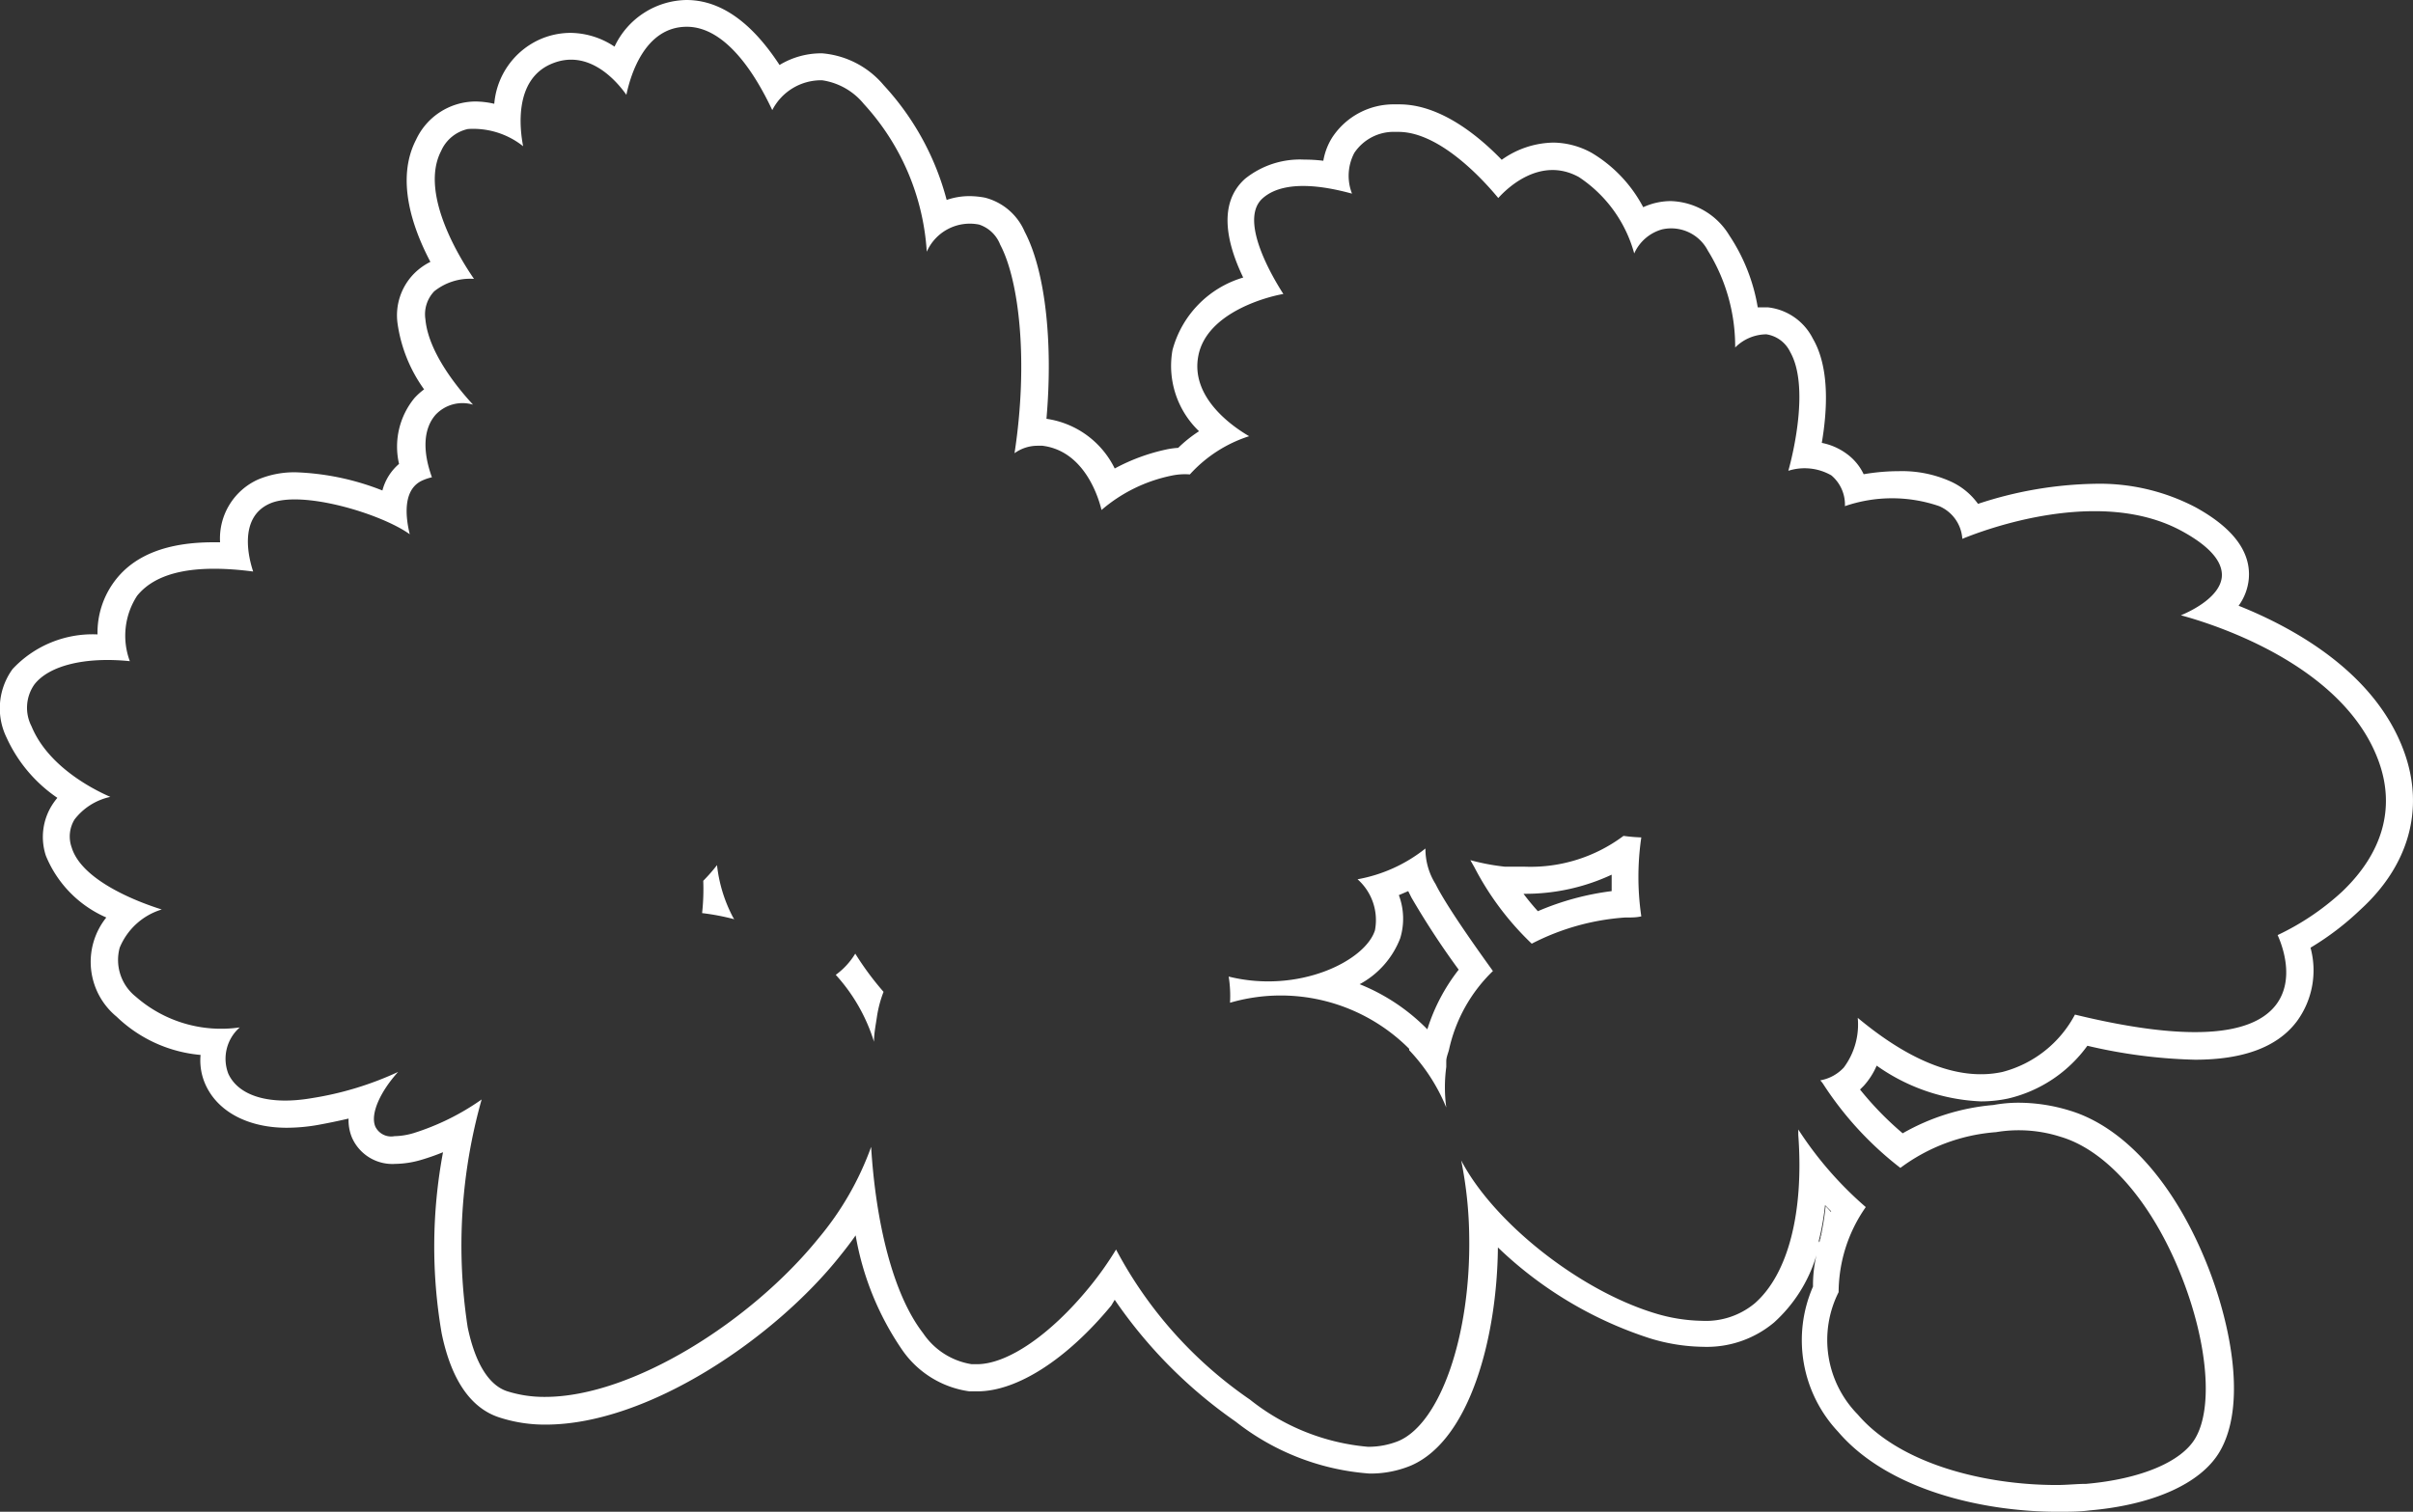 <svg xmlns="http://www.w3.org/2000/svg" viewBox="0 0 126.2 79.09"><rect x="0" y="0" width="126.2" height="79.09" fill="#333333" stroke="none"/><defs><style>.cls-1{fill:#fff;}</style></defs><title>0</title><g id="圖層_1" data-name="圖層 1"><path class="cls-1" d="M95.48,63.1A13.23,13.23,0,0,1,95.15,65a11.49,11.49,0,0,1,.65-1.55Z"/><path class="cls-1" d="M37.5,45.26a9,9,0,0,1-.72.82,11.44,11.44,0,0,1-.06,1.69,12.24,12.24,0,0,1,1.68.32,1.86,1.86,0,0,1-.11-.19A7.63,7.63,0,0,1,37.5,45.26Z"/><path class="cls-1" d="M43.71,51a9.24,9.24,0,0,1,2,3.5c0-.44.09-.87.15-1.28a6,6,0,0,1,.35-1.33,15.46,15.46,0,0,1-1.48-2A3.8,3.8,0,0,1,43.71,51Z"/><path class="cls-1" d="M125.75,39.37c-1.47-4.12-5.67-6.48-8.67-7.68a2.84,2.84,0,0,0,.53-1.39c.13-1.41-.8-2.67-2.78-3.76a10.81,10.81,0,0,0-5.28-1.23,20.41,20.41,0,0,0-6.1,1.05A3.58,3.58,0,0,0,102,25.18a6.2,6.2,0,0,0-2.69-.53,10.9,10.9,0,0,0-1.84.16,2.8,2.8,0,0,0-.89-1.07,3.25,3.25,0,0,0-1.3-.57c.29-1.71.42-3.94-.47-5.46a3,3,0,0,0-2.34-1.63h-.26l-.28,0a9.64,9.64,0,0,0-1.49-3.77,3.7,3.7,0,0,0-3.07-1.79,3.49,3.49,0,0,0-1.43.32A7.22,7.22,0,0,0,83.25,8a4.22,4.22,0,0,0-2-.54,4.77,4.77,0,0,0-2.71.9c-1.26-1.3-3.24-2.9-5.35-2.9h-.22a3.84,3.84,0,0,0-3.3,1.74,3.34,3.34,0,0,0-.46,1.21,8.14,8.14,0,0,0-1-.06,4.58,4.58,0,0,0-3.09,1c-1.46,1.3-.94,3.43-.1,5.17a5.41,5.41,0,0,0-3.7,3.8,4.73,4.73,0,0,0,1.39,4.24,6.82,6.82,0,0,0-1.09.87,4.11,4.11,0,0,0-.6.08,10.13,10.13,0,0,0-2.72,1,4.72,4.72,0,0,0-3.57-2.6c.35-4-.06-7.74-1.14-9.79a3.09,3.09,0,0,0-2.08-1.78,4.54,4.54,0,0,0-.81-.08,3.67,3.67,0,0,0-1.19.2,14.11,14.11,0,0,0-3.29-6A4.71,4.71,0,0,0,43,2.79a4.2,4.2,0,0,0-2.23.61C39.73,1.81,38.12,0,35.9,0a4.23,4.23,0,0,0-3.76,2.44,4.21,4.21,0,0,0-2.3-.72,4,4,0,0,0-1.58.33,4.06,4.06,0,0,0-2.41,3.38,4.52,4.52,0,0,0-1-.12,3.45,3.45,0,0,0-3.09,2c-1.06,2.05-.21,4.57.75,6.39a3.2,3.2,0,0,0-.84.6,3.11,3.11,0,0,0-.88,2.61,7.75,7.75,0,0,0,1.39,3.46,3.51,3.51,0,0,0-.5.45,4,4,0,0,0-.81,3.45A2.73,2.73,0,0,0,20,25.66a13.54,13.54,0,0,0-4.49-.95,4.89,4.89,0,0,0-2,.37,3.38,3.38,0,0,0-2,3.29h-.35c-2.4,0-4.12.66-5.14,2a4.5,4.5,0,0,0-.92,2.82A5.72,5.72,0,0,0,.66,35a3.49,3.49,0,0,0-.32,3.58A7.63,7.63,0,0,0,3,41.74a3.69,3.69,0,0,0-.29.4,3.13,3.13,0,0,0-.31,2.63A6,6,0,0,0,5.56,48a3.71,3.71,0,0,0,.54,5.19,7.24,7.24,0,0,0,4.39,2,3.08,3.08,0,0,0,.27,1.58C11.41,58.18,13,59,15,59a9.52,9.52,0,0,0,1.64-.15q.82-.15,1.59-.33a2.38,2.38,0,0,0,.18,1,2.31,2.31,0,0,0,2.27,1.37,5,5,0,0,0,1.35-.21,12,12,0,0,0,1.14-.4,26.75,26.75,0,0,0-.07,9.48c.5,2.42,1.51,3.9,3,4.39a7.66,7.66,0,0,0,2.44.38c5.37,0,12-4.55,15.4-8.83.29-.36.56-.71.81-1.07a15.1,15.1,0,0,0,2.44,6,5.12,5.12,0,0,0,3.51,2.16l.42,0c2.08,0,4.68-1.68,7-4.49L58.3,68a24.81,24.81,0,0,0,6.32,6.37,12.82,12.82,0,0,0,7,2.72,5.5,5.5,0,0,0,2.18-.42c3.09-1.34,4.5-6.74,4.54-11.41A20.58,20.58,0,0,0,86.24,70a9.87,9.87,0,0,0,2.85.46,5.47,5.47,0,0,0,3.69-1.27A7.69,7.69,0,0,0,95,65.67a6.87,6.87,0,0,0-.18,1.64,7,7,0,0,0,1.31,7.59c2.64,3.09,7.66,4.19,11.48,4.19.57,0,1.13,0,1.67-.07,3.34-.29,5.82-1.41,6.8-3.06,1.42-2.4.62-6.57-.6-9.68-1.71-4.35-4.36-7.33-7.27-8.19a9.14,9.14,0,0,0-2.63-.4,7.31,7.31,0,0,0-1.33.12,11.51,11.51,0,0,0-4.74,1.48A16.77,16.77,0,0,1,97.28,57l.2-.2a3.81,3.81,0,0,0,.67-1.05,10.14,10.14,0,0,0,5.45,1.87,6.81,6.81,0,0,0,1.43-.15,7.12,7.12,0,0,0,4.14-2.76,27.13,27.13,0,0,0,5.63.73h0c2.52,0,4.31-.66,5.32-2a4.51,4.51,0,0,0,.72-3.86,14.66,14.66,0,0,0,2.62-2C126,45.26,126.8,42.31,125.75,39.37Zm-6.63,9.55c.22.49.95,2.33-.11,3.68-1.33,1.68-4.86,1.85-10.49.48a6,6,0,0,1-3.79,3c-2.2.48-4.75-.48-7.57-2.83a3.76,3.76,0,0,1-.73,2.6,2.2,2.2,0,0,1-1.23.67,1.5,1.5,0,0,1,.19.25,17.64,17.64,0,0,0,4,4.33,9.54,9.54,0,0,1,5-1.87,7.17,7.17,0,0,1,3.37.24c2.45.72,4.83,3.47,6.35,7.35,1.36,3.46,1.64,6.85.7,8.43-.73,1.24-2.87,2.13-5.7,2.38-.5,0-1,.06-1.55.06-3.73,0-8.17-1.08-10.4-3.69a5.56,5.56,0,0,1-1-6.4,7.81,7.81,0,0,1,1.42-4.45,19,19,0,0,1-3.53-4.06l0,.28c.3,4.06-.53,7.28-2.27,8.81a4,4,0,0,1-2.76.92,8.87,8.87,0,0,1-2.45-.39c-4-1.21-8.47-4.78-10.15-8a21.16,21.16,0,0,1,.42,4c.08,5.14-1.5,9.72-3.68,10.67a4.18,4.18,0,0,1-1.62.31,11.49,11.49,0,0,1-6.17-2.47,22,22,0,0,1-7-7.85,17.22,17.22,0,0,1-1.42,2c-2,2.44-4.24,4-5.86,4h-.27a3.77,3.77,0,0,1-2.54-1.62c-1.61-2.08-2.48-5.87-2.72-9.75a15.69,15.69,0,0,1-2.75,4.78c-3.5,4.33-9.73,8.3-14.3,8.3a6.38,6.38,0,0,1-2-.3c-.95-.32-1.66-1.47-2.05-3.34a28.14,28.14,0,0,1,.73-11.92,12.85,12.85,0,0,1-3.56,1.76,3.72,3.72,0,0,1-1,.16.92.92,0,0,1-1-.5c-.29-.69.31-1.89,1.19-2.86a16.93,16.93,0,0,1-4.51,1.37c-2.2.38-3.83-.1-4.37-1.28a2.18,2.18,0,0,1,.6-2.42A6.77,6.77,0,0,1,7.1,52.14a2.45,2.45,0,0,1-.84-2.56,3.47,3.47,0,0,1,2.2-2c-1.16-.36-4.17-1.48-4.71-3.24a1.7,1.7,0,0,1,.15-1.47,3.21,3.21,0,0,1,1.87-1.18c-.92-.4-3.26-1.6-4.12-3.69a2.12,2.12,0,0,1,.14-2.18c.76-1,2.66-1.47,5-1.23a3.83,3.83,0,0,1,.38-3.42c1-1.24,3-1.67,6.07-1.27-.22-.66-.79-2.81.86-3.55s5.83.52,7.33,1.6c-.18-.74-.43-2.27.61-2.79a2.55,2.55,0,0,1,.55-.19c-.5-1.38-.45-2.55.2-3.28a1.93,1.93,0,0,1,1.95-.52c-.75-.81-2.33-2.7-2.49-4.46a1.74,1.74,0,0,1,.46-1.47,3,3,0,0,1,2.08-.65c-.63-.91-2.89-4.43-1.72-6.69a2,2,0,0,1,1.4-1.15,4.19,4.19,0,0,1,2.89.9c-.18-.92-.48-3.48,1.48-4.31s3.43.93,3.92,1.62c.19-.92.92-3.56,3.16-3.56h0c2.37,0,4,3.38,4.47,4.36A2.87,2.87,0,0,1,43,4.2h0a3.46,3.46,0,0,1,2.18,1.24,12.59,12.59,0,0,1,3.29,7.73,2.46,2.46,0,0,1,2.74-1.42,1.78,1.78,0,0,1,1.1,1.05c1,1.88,1.48,6.14.75,10.91a2.06,2.06,0,0,1,1.19-.39l.27,0c2.16.27,2.91,2.62,3.09,3.36a8.11,8.11,0,0,1,3.68-1.8,3.33,3.33,0,0,1,.94-.06,7.11,7.11,0,0,1,3.1-2c-.79-.46-3.11-2-2.65-4.24s3.61-3.06,4.44-3.2c-.49-.76-2.37-3.85-1.09-5s3.85-.47,4.68-.25A2.57,2.57,0,0,1,70.83,8,2.48,2.48,0,0,1,73,6.9h.14c2.29,0,4.7,2.83,5.22,3.46.43-.48,2.18-2.21,4.21-1.1a7,7,0,0,1,2.9,4A2.26,2.26,0,0,1,86.93,12a2.16,2.16,0,0,1,2.39,1.11,9.53,9.53,0,0,1,1.43,5.07,2.33,2.33,0,0,1,1.63-.69,1.66,1.66,0,0,1,1.25.93c1,1.77.16,5.29-.1,6.21a2.81,2.81,0,0,1,2.25.24,2,2,0,0,1,.71,1.61,7.58,7.58,0,0,1,4.93,0,2,2,0,0,1,1.21,1.71c1.09-.45,7.19-2.77,11.51-.39,1.44.79,2.13,1.6,2.06,2.39-.1,1-1.46,1.72-2.14,2,1.71.46,8.55,2.6,10.36,7.68.86,2.41.19,4.76-1.93,6.78A13.44,13.44,0,0,1,119.12,48.92Zm-24,16a13.23,13.23,0,0,0,.33-1.87l.32.32A11.49,11.49,0,0,0,95.15,65Z"/><path class="cls-1" d="M74.55,44.39A7.94,7.94,0,0,1,71,46a2.85,2.85,0,0,1,.91,2.67c-.51,1.61-4,3.33-7.65,2.42a6.39,6.39,0,0,1,.07,1.37,9.48,9.48,0,0,1,9.37,2.41l0,.07a9.69,9.69,0,0,1,1.94,3,7.94,7.94,0,0,1,0-2.12h0l0-.16,0-.14c0-.2.09-.4.14-.59a8.13,8.13,0,0,1,2.3-4.13c-.64-.89-2.39-3.32-3-4.55A3.46,3.46,0,0,1,74.55,44.39Zm.1,9.46a10.36,10.36,0,0,0-3.54-2.36,4.61,4.61,0,0,0,2.12-2.4,3.51,3.51,0,0,0-.07-2.26l.49-.21.17.34a42.51,42.51,0,0,0,2.47,3.77A9.79,9.79,0,0,0,74.65,53.85Z"/><path class="cls-1" d="M84.91,43.73a8.11,8.11,0,0,1-5.22,1.61c-.33,0-.67,0-1,0A11.54,11.54,0,0,1,76.9,45l.21.37a15.15,15.15,0,0,0,3,4A12.48,12.48,0,0,1,85,48h.1c.25,0,.49,0,.74-.06a14.22,14.22,0,0,1,0-4.13A8.8,8.8,0,0,1,84.91,43.73Zm-4.48,3.94c-.27-.3-.52-.6-.75-.91h0a10.67,10.67,0,0,0,4.61-1c0,.3,0,.58,0,.86A14.27,14.27,0,0,0,80.43,47.67Z"/></g></svg>